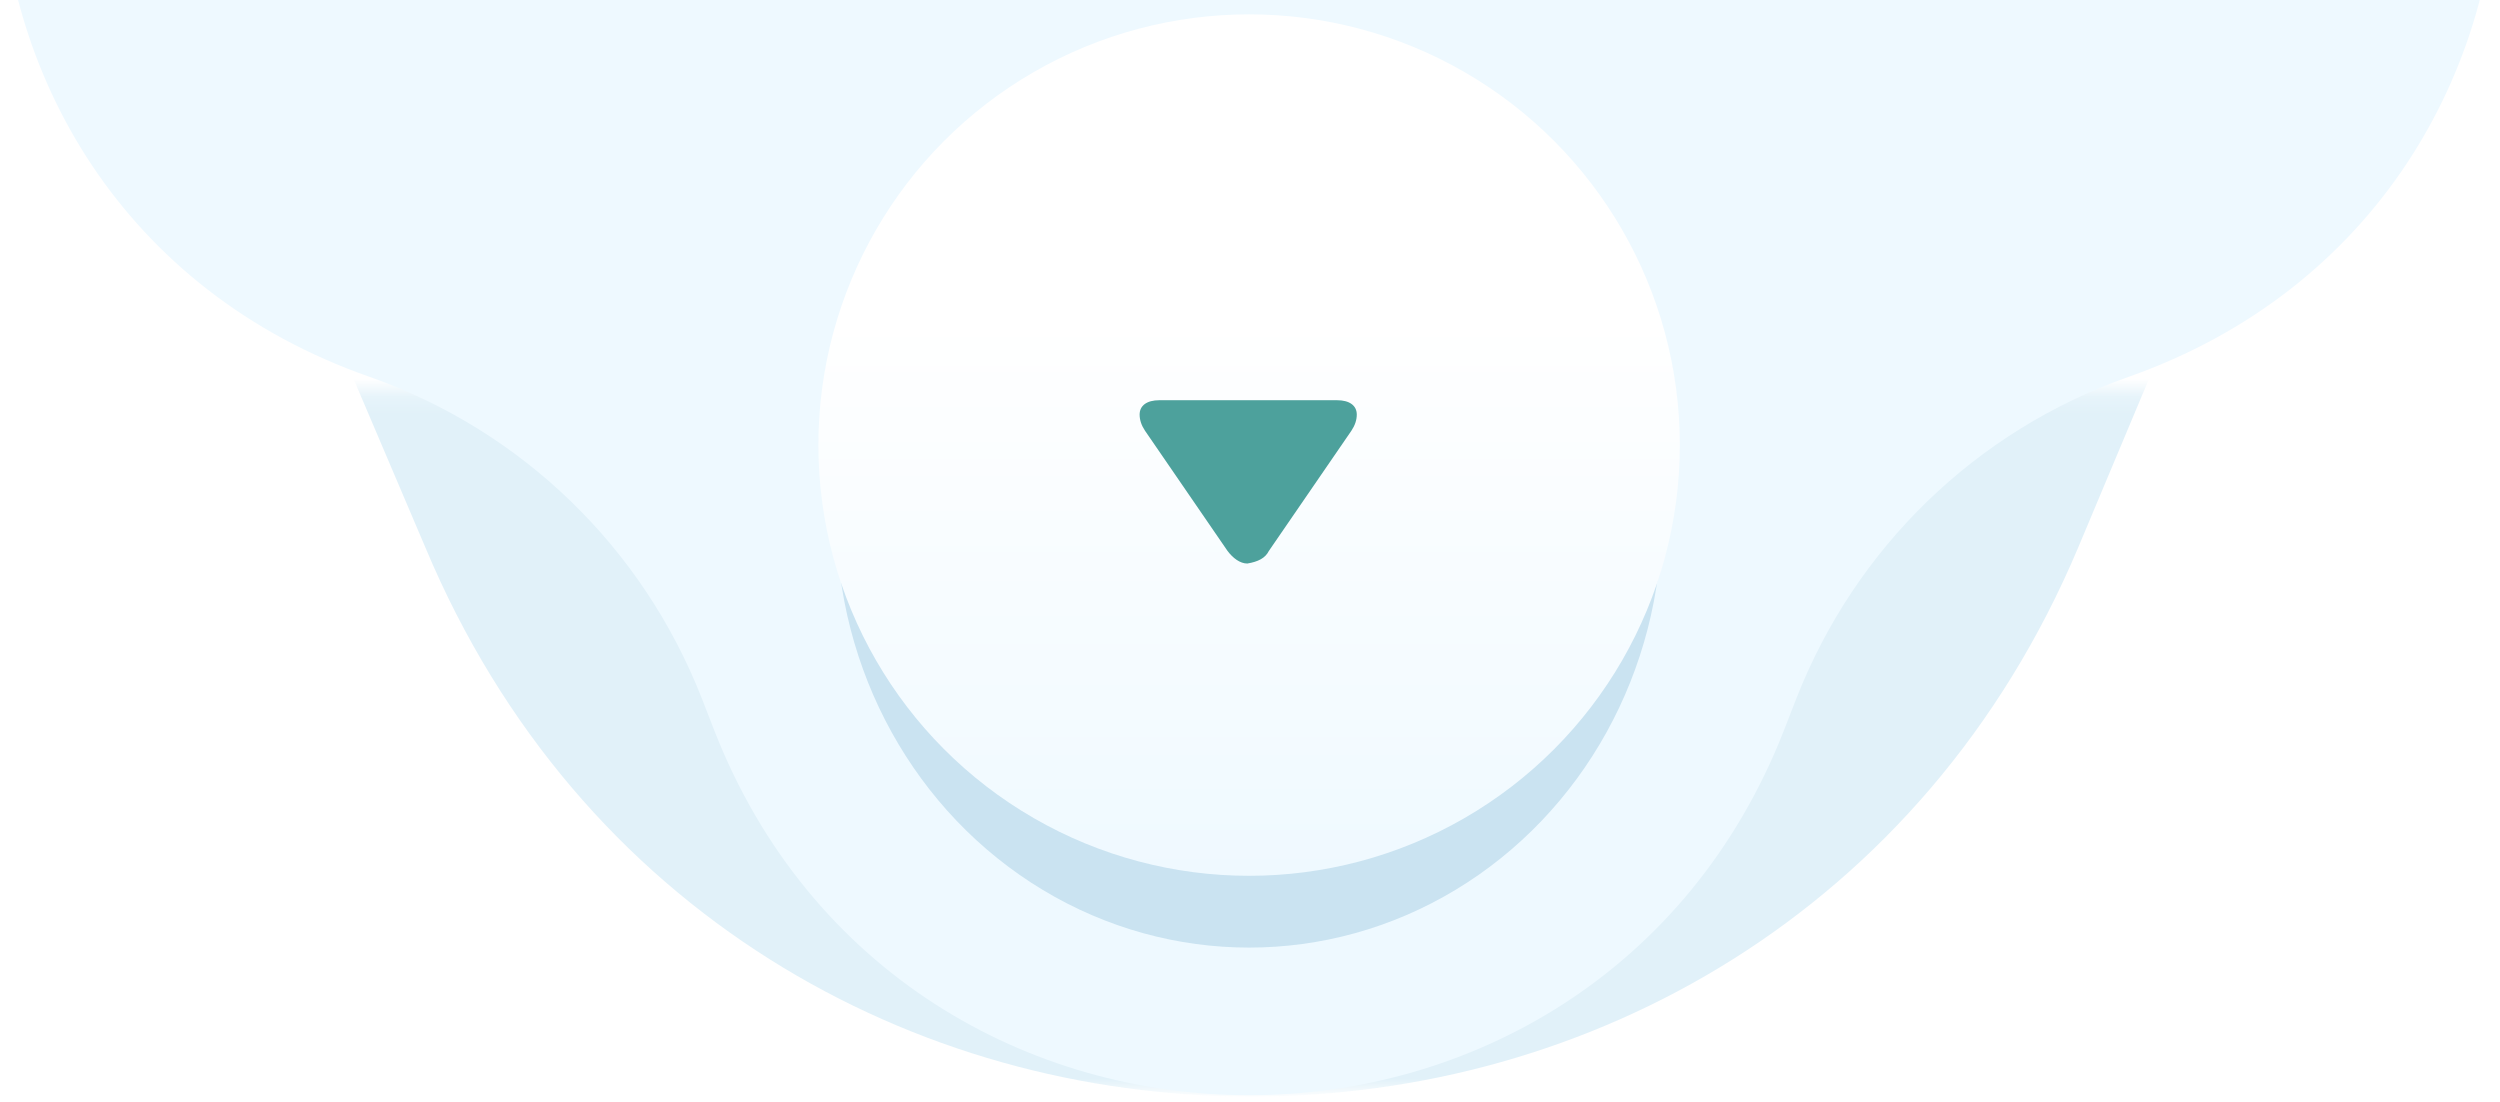 <?xml version="1.0" encoding="utf-8"?>
<!-- Generator: Adobe Illustrator 22.0.0, SVG Export Plug-In . SVG Version: 6.00 Build 0)  -->
<svg version="1.1" id="Слой_1" xmlns="http://www.w3.org/2000/svg" xmlns:xlink="http://www.w3.org/1999/xlink" x="0px" y="0px"
	 viewBox="0 0 139.3 61.4" style="enable-background:new 0 0 139.3 61.4;" xml:space="preserve">
<style type="text/css">
	.st0{fill:#F1FAFF;filter:url(#Adobe_OpacityMaskFilter);}
	.st1{mask:url(#mask0_1_);}
	.st2{fill:#E1F1F9;}
	.st3{fill:#EEF9FF;}
	.st4{fill:#CAE3F1;}
	.st5{fill:url(#SVGID_1_);}
	.st6{fill:#4DA19C;}
</style>
<defs>
	<filter id="Adobe_OpacityMaskFilter" filterUnits="userSpaceOnUse" x="-72.5" y="-227.4" width="284.3" height="288.5">
		<feColorMatrix  type="matrix" values="1 0 0 0 0  0 1 0 0 0  0 0 1 0 0  0 0 0 1 0"/>
	</filter>
</defs>
<mask maskUnits="userSpaceOnUse" x="-72.5" y="-227.4" width="284.3" height="288.5" id="mask0_1_">
	<rect x="-133.4" y="21.8" class="st0" width="421" height="39"/>
</mask>
<g class="st1">
	<path class="st2" d="M23.6-196.9c17.2-40.8,75-40.8,92.1,0l13.6,32.4c5.6,13.4,16.8,23.6,30.6,28.1l17.3,5.6
		c46.1,15,46.1,80.1,0,95.1L160-30c-13.8,4.5-25,14.8-30.6,28.1l-13.6,32.4c-17.2,40.8-75,40.8-92.1,0L9.9-1.9
		C4.3-15.3-6.9-25.5-20.7-30L-38-35.6c-46.1-15-46.1-80.1,0-95.1l17.3-5.6c13.8-4.5,25-14.8,30.6-28.1L23.6-196.9z"/>
</g>
<path class="st3" d="M39.8-56.9c10.6-27.1,49-27.1,59.6,0l0.7,1.8c3.3,8.4,10,14.9,18.5,17.9c27.5,9.6,27.5,48.5,0,58.2
	c-8.5,3-15.2,9.5-18.5,17.9l-0.7,1.8c-10.6,27.1-49,27.1-59.6,0l-0.7-1.8c-3.3-8.4-10-14.9-18.5-17.9c-27.5-9.6-27.5-48.5,0-58.2
	c8.5-3,15.2-9.5,18.5-17.9L39.8-56.9z"/>
<g>
	<ellipse class="st4" cx="69.6" cy="28.8" rx="23" ry="24"/>
</g>
<linearGradient id="SVGID_1_" gradientUnits="userSpaceOnUse" x1="69.635" y1="122.327" x2="69.635" y2="91.327" gradientTransform="matrix(1 0 0 -1 0 140.154)">
	<stop  offset="0" style="stop-color:#FFFFFF"/>
	<stop  offset="1" style="stop-color:#EFF9FF"/>
</linearGradient>
<circle class="st5" cx="69.6" cy="24.8" r="24"/>
<path class="st6" d="M70.7,30.7l4.6-6.7c0.2-0.3,0.3-0.6,0.3-0.9c0-0.5-0.4-0.8-1.1-0.8h-9.9c-0.7,0-1.1,0.3-1.1,0.8
	c0,0.3,0.1,0.6,0.3,0.9l4.6,6.7c0.3,0.4,0.7,0.7,1.1,0.7C70.1,31.3,70.5,31.1,70.7,30.7z"/>
</svg>
